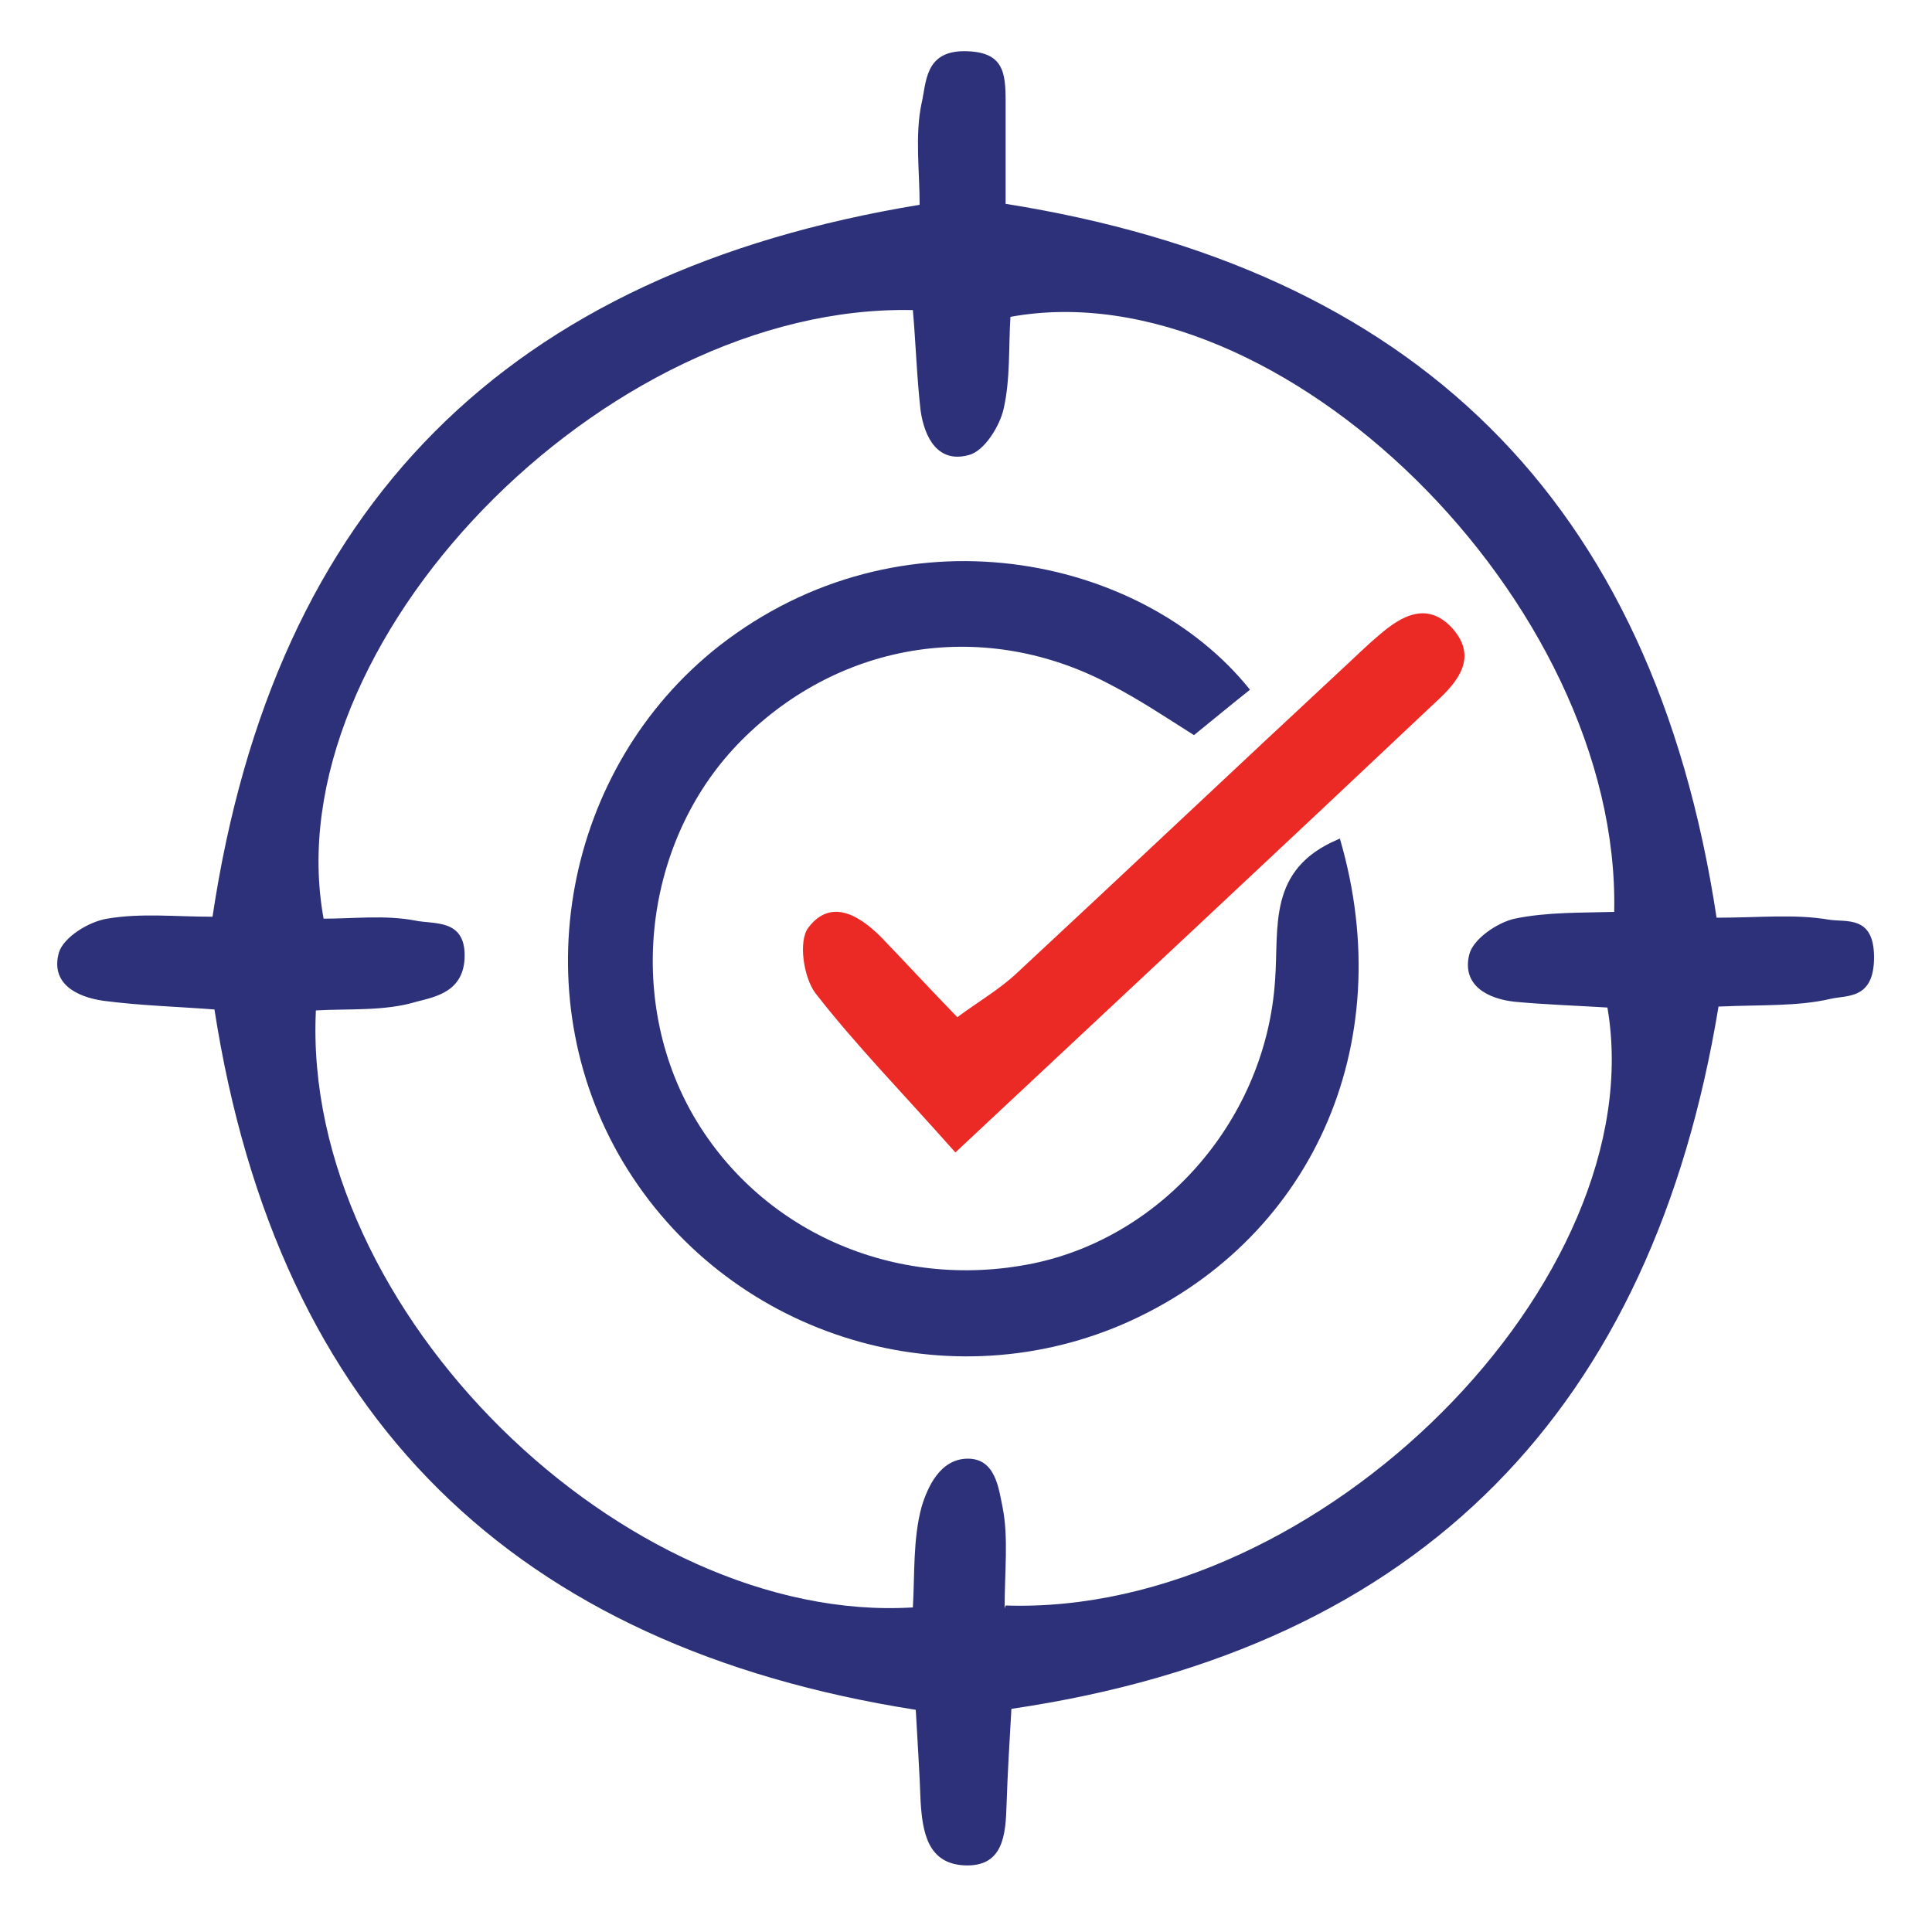 <?xml version="1.0" encoding="UTF-8"?>
<svg id="Layer_1" data-name="Layer 1" xmlns="http://www.w3.org/2000/svg" viewBox="0 0 20 20">
  <defs>
    <style>
      .cls-1 {
        fill: #2c317a;
      }

      .cls-1, .cls-2 {
        stroke-width: 0px;
      }

      .cls-2 {
        fill: #eb2a26;
      }
    </style>
  </defs>
  <path class="cls-1" d="M17.77,9.5c.44,0,.81-.04,1.16.02.18.03.47-.05.47.39s-.28.39-.45.43c-.34.08-.72.06-1.16.08-.68,4.13-3.04,6.64-7.32,7.27-.02.35-.04.67-.05.99-.01.31-.03.65-.44.63-.38-.02-.43-.35-.45-.66-.01-.29-.03-.59-.05-.95-4.14-.65-6.6-3.01-7.26-7.25-.39-.03-.77-.04-1.15-.09-.28-.04-.55-.18-.46-.5.05-.16.31-.32.5-.35.35-.06.71-.02,1.09-.02.64-4.27,3.06-6.67,7.32-7.37,0-.35-.05-.72.02-1.05.05-.21.03-.54.44-.54s.43.22.43.52c0,.33,0,.65,0,1.06,4.21.67,6.7,3.04,7.36,7.39ZM10.41,16.62c3.26.11,6.71-3.38,6.23-6.19-.32-.02-.64-.03-.96-.06-.28-.03-.55-.17-.47-.49.04-.16.29-.33.47-.37.34-.07.69-.06,1.03-.07.07-3.21-3.46-6.67-6.25-6.16-.02.31,0,.64-.07.95-.04.18-.2.44-.36.48-.32.09-.46-.18-.5-.46-.04-.35-.05-.7-.08-1.04-3.2-.07-6.62,3.46-6.1,6.3.31,0,.64-.04.95.02.19.04.51-.02.51.36s-.31.43-.5.48c-.33.1-.7.07-1.04.09-.15,3.12,3.21,6.36,6.18,6.18.02-.34,0-.71.09-1.04.06-.2.19-.5.48-.5s.32.32.36.51c.06.31.02.65.02,1.04Z"/>
  <path class="cls-1" d="M13.87,8.68c.63,2.15-.31,4.19-2.25,5.03-1.89.81-4.11.09-5.17-1.68-1.05-1.76-.61-4.08.99-5.34,1.88-1.47,4.38-.95,5.5.45-.19.15-.37.3-.58.47-.3-.19-.57-.37-.86-.52-1.29-.69-2.79-.46-3.82.57-.99.99-1.21,2.61-.53,3.84.69,1.24,2.11,1.87,3.54,1.58,1.36-.28,2.42-1.51,2.51-2.94.04-.55-.08-1.14.65-1.45Z"/>
  <path class="cls-2" d="M9.89,11.93c-.55-.62-1.03-1.11-1.45-1.65-.12-.16-.18-.54-.07-.68.23-.3.52-.13.75.1.25.26.49.52.79.83.23-.17.44-.29.62-.46,1.13-1.05,2.25-2.11,3.38-3.16.12-.11.24-.23.36-.33.24-.21.51-.36.77-.07.26.3.05.55-.18.76-1.62,1.53-3.25,3.05-4.97,4.66Z"/>
</svg>
